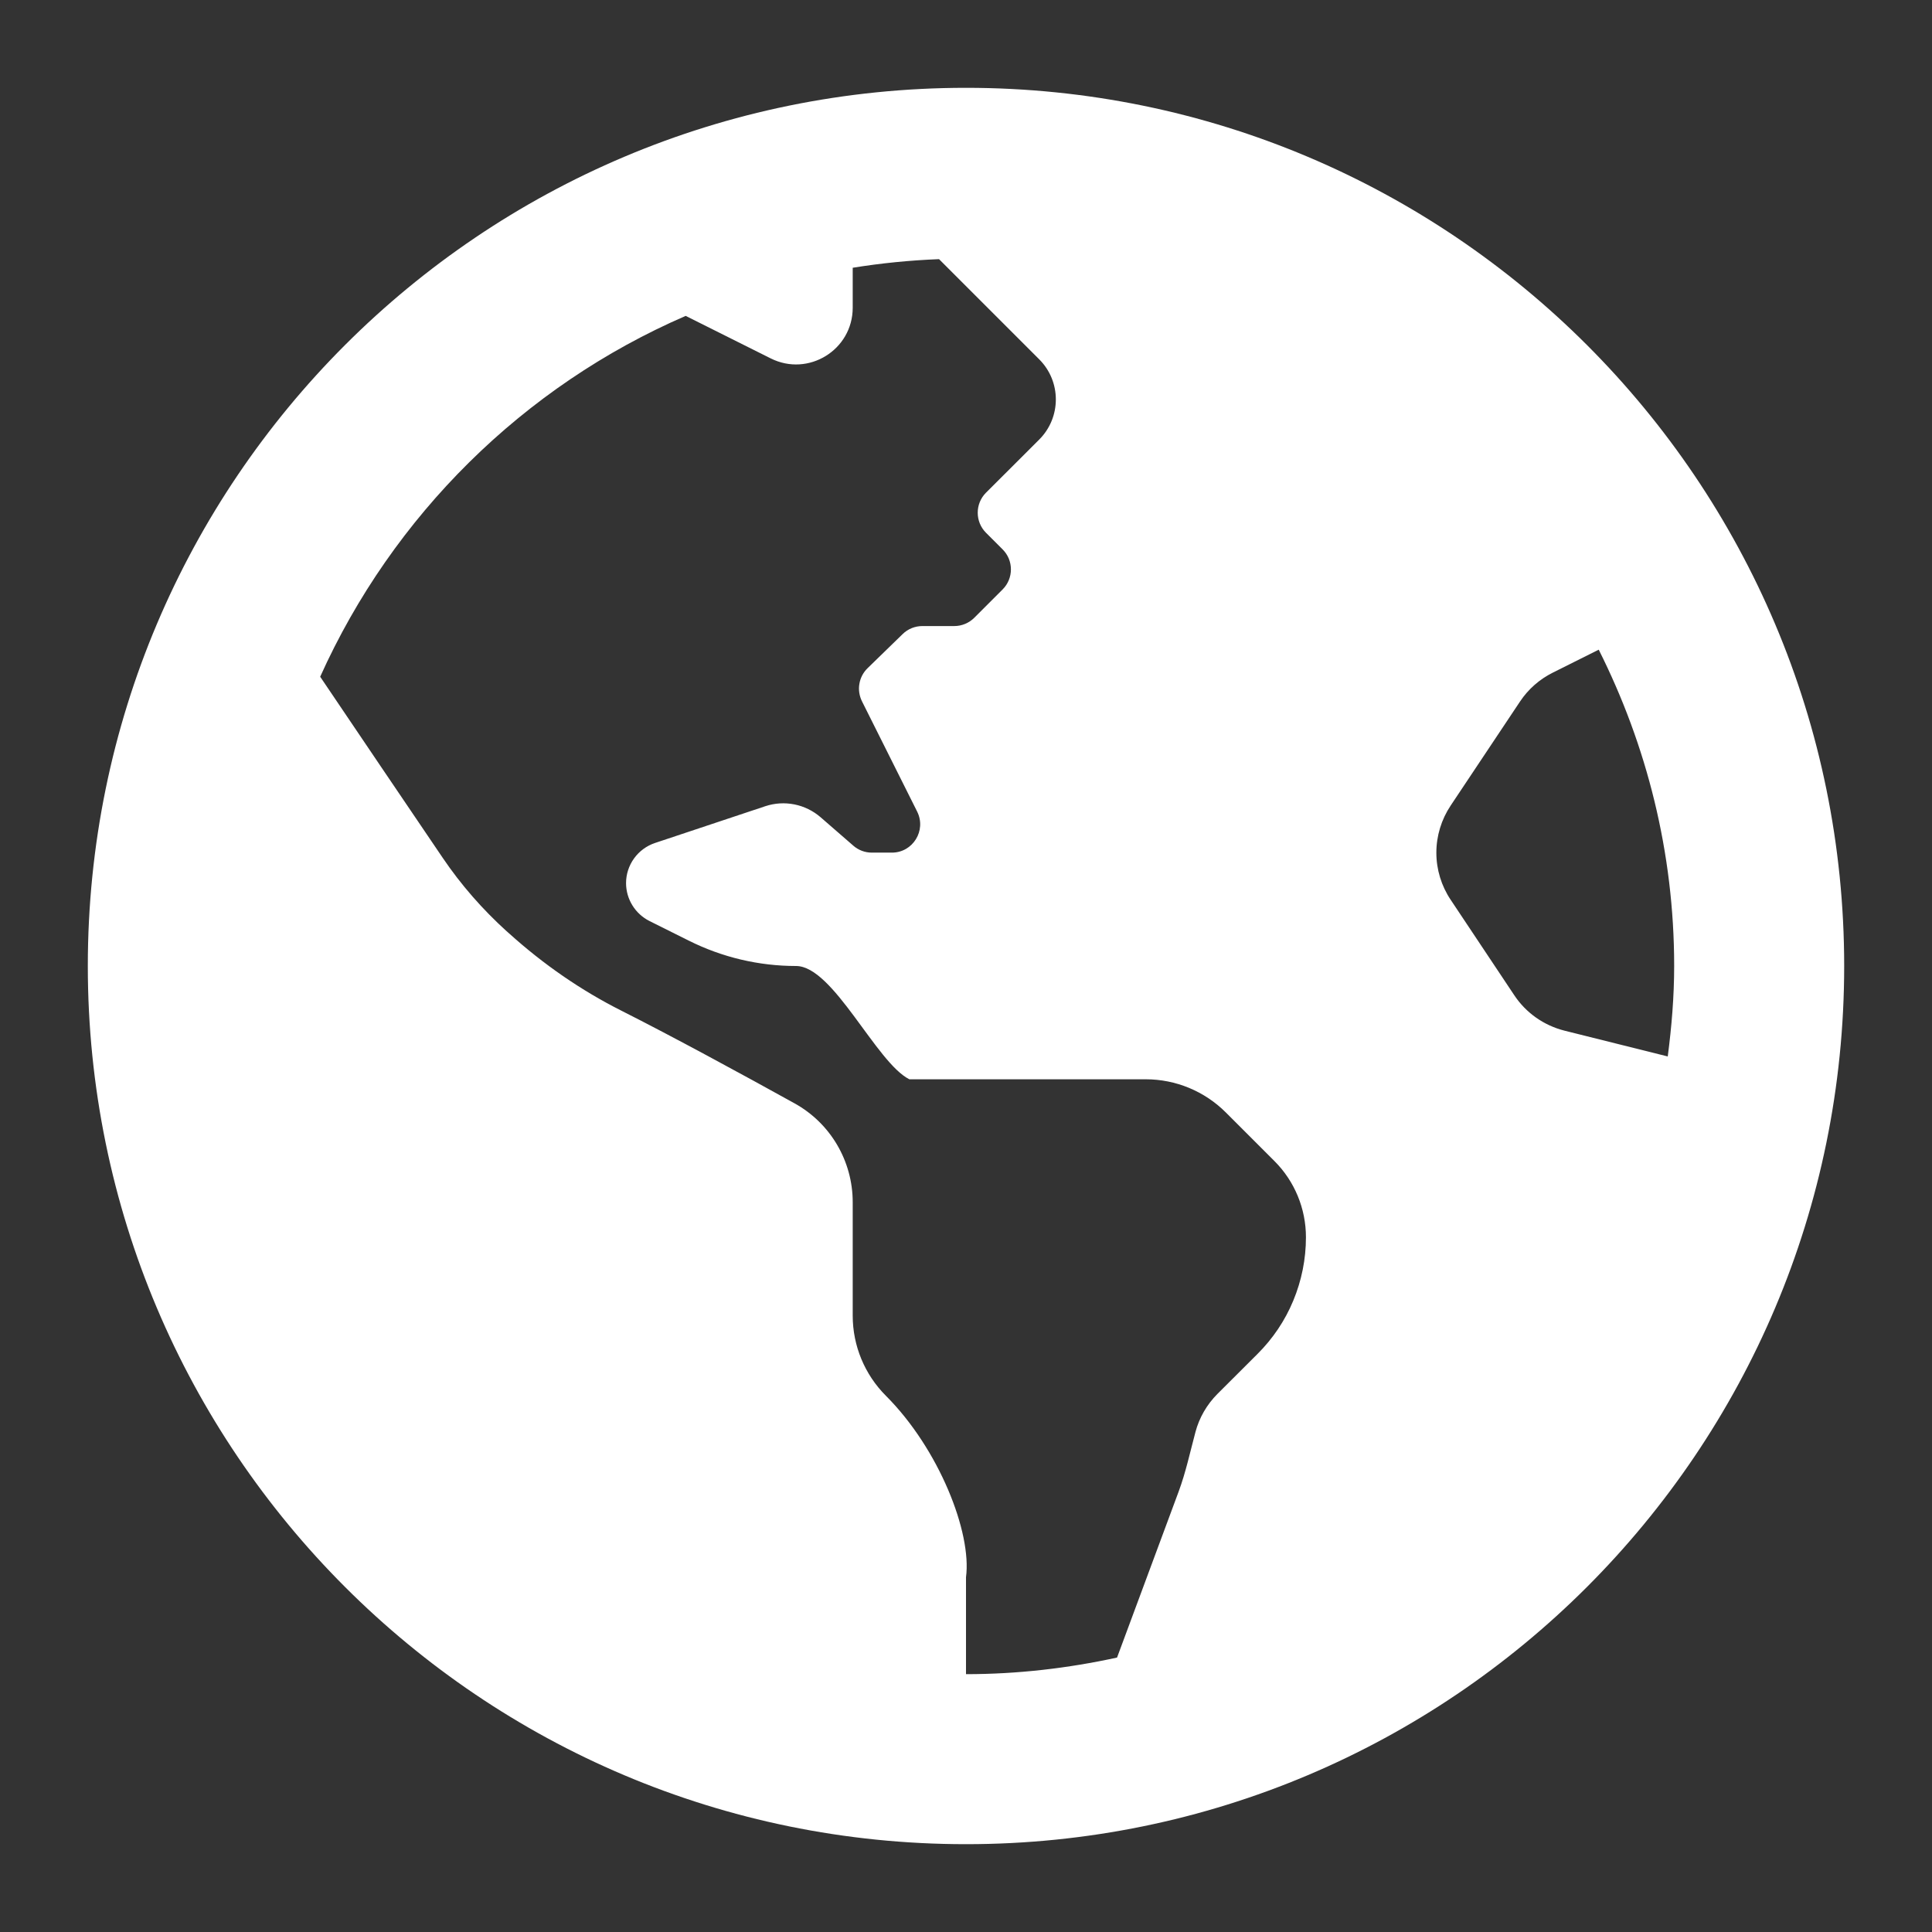 <svg width="22" height="22" viewBox="0 0 22 22" fill="none" xmlns="http://www.w3.org/2000/svg">
<rect x="0" y="0" width="22" height="22" fill="#333333" stroke="none"/>
<path d="M11 1C5.477 1 1 5.477 1 11C1 16.523 5.477 21 11 21C16.523 21 21 16.523 21 11C21 5.477 16.523 1 11 1ZM14.318 15.419C14.161 15.576 13.996 15.74 13.862 15.874C13.742 15.995 13.656 16.144 13.613 16.306C13.552 16.534 13.503 16.765 13.421 16.986L12.72 18.875C12.165 18.996 11.591 19.064 11 19.064V17.96C11.068 17.452 10.692 16.498 10.088 15.894C9.846 15.652 9.71 15.324 9.71 14.982V13.691C9.71 13.221 9.457 12.79 9.046 12.563C8.467 12.242 7.642 11.794 7.078 11.51C6.615 11.277 6.187 10.98 5.802 10.633L5.769 10.604C5.494 10.355 5.249 10.075 5.041 9.768C4.663 9.213 4.047 8.299 3.646 7.706C4.472 5.871 5.959 4.398 7.808 3.597L8.776 4.081C9.205 4.296 9.71 3.984 9.71 3.504V3.049C10.032 2.997 10.36 2.964 10.693 2.951L11.834 4.092C12.086 4.344 12.086 4.753 11.834 5.005L11.645 5.194L11.228 5.61C11.102 5.736 11.102 5.941 11.228 6.067L11.417 6.256C11.543 6.381 11.543 6.586 11.417 6.712L11.095 7.034C11.034 7.095 10.952 7.129 10.867 7.129H10.504C10.42 7.129 10.339 7.161 10.279 7.22L9.879 7.609C9.83 7.657 9.797 7.719 9.786 7.787C9.774 7.854 9.785 7.923 9.815 7.985L10.444 9.242C10.551 9.457 10.395 9.709 10.156 9.709H9.928C9.85 9.709 9.775 9.681 9.717 9.63L9.343 9.305C9.258 9.232 9.156 9.182 9.046 9.16C8.936 9.138 8.822 9.145 8.716 9.18L7.459 9.599C7.363 9.631 7.279 9.693 7.22 9.775C7.161 9.857 7.129 9.955 7.129 10.056C7.129 10.239 7.233 10.406 7.396 10.488L7.843 10.711C8.222 10.901 8.641 11 9.065 11C9.489 11 9.976 12.1 10.355 12.29H13.047C13.389 12.29 13.717 12.426 13.959 12.668L14.511 13.22C14.742 13.45 14.871 13.763 14.871 14.089C14.871 14.337 14.822 14.581 14.727 14.81C14.633 15.038 14.493 15.245 14.318 15.419ZM17.814 11.736C17.581 11.677 17.377 11.534 17.244 11.334L16.519 10.246C16.413 10.088 16.356 9.901 16.356 9.71C16.356 9.519 16.413 9.332 16.519 9.173L17.309 7.988C17.402 7.848 17.531 7.735 17.681 7.66L18.205 7.398C18.75 8.483 19.064 9.704 19.064 11C19.064 11.35 19.035 11.692 18.991 12.03L17.814 11.736Z" fill="white"/>
</svg>
